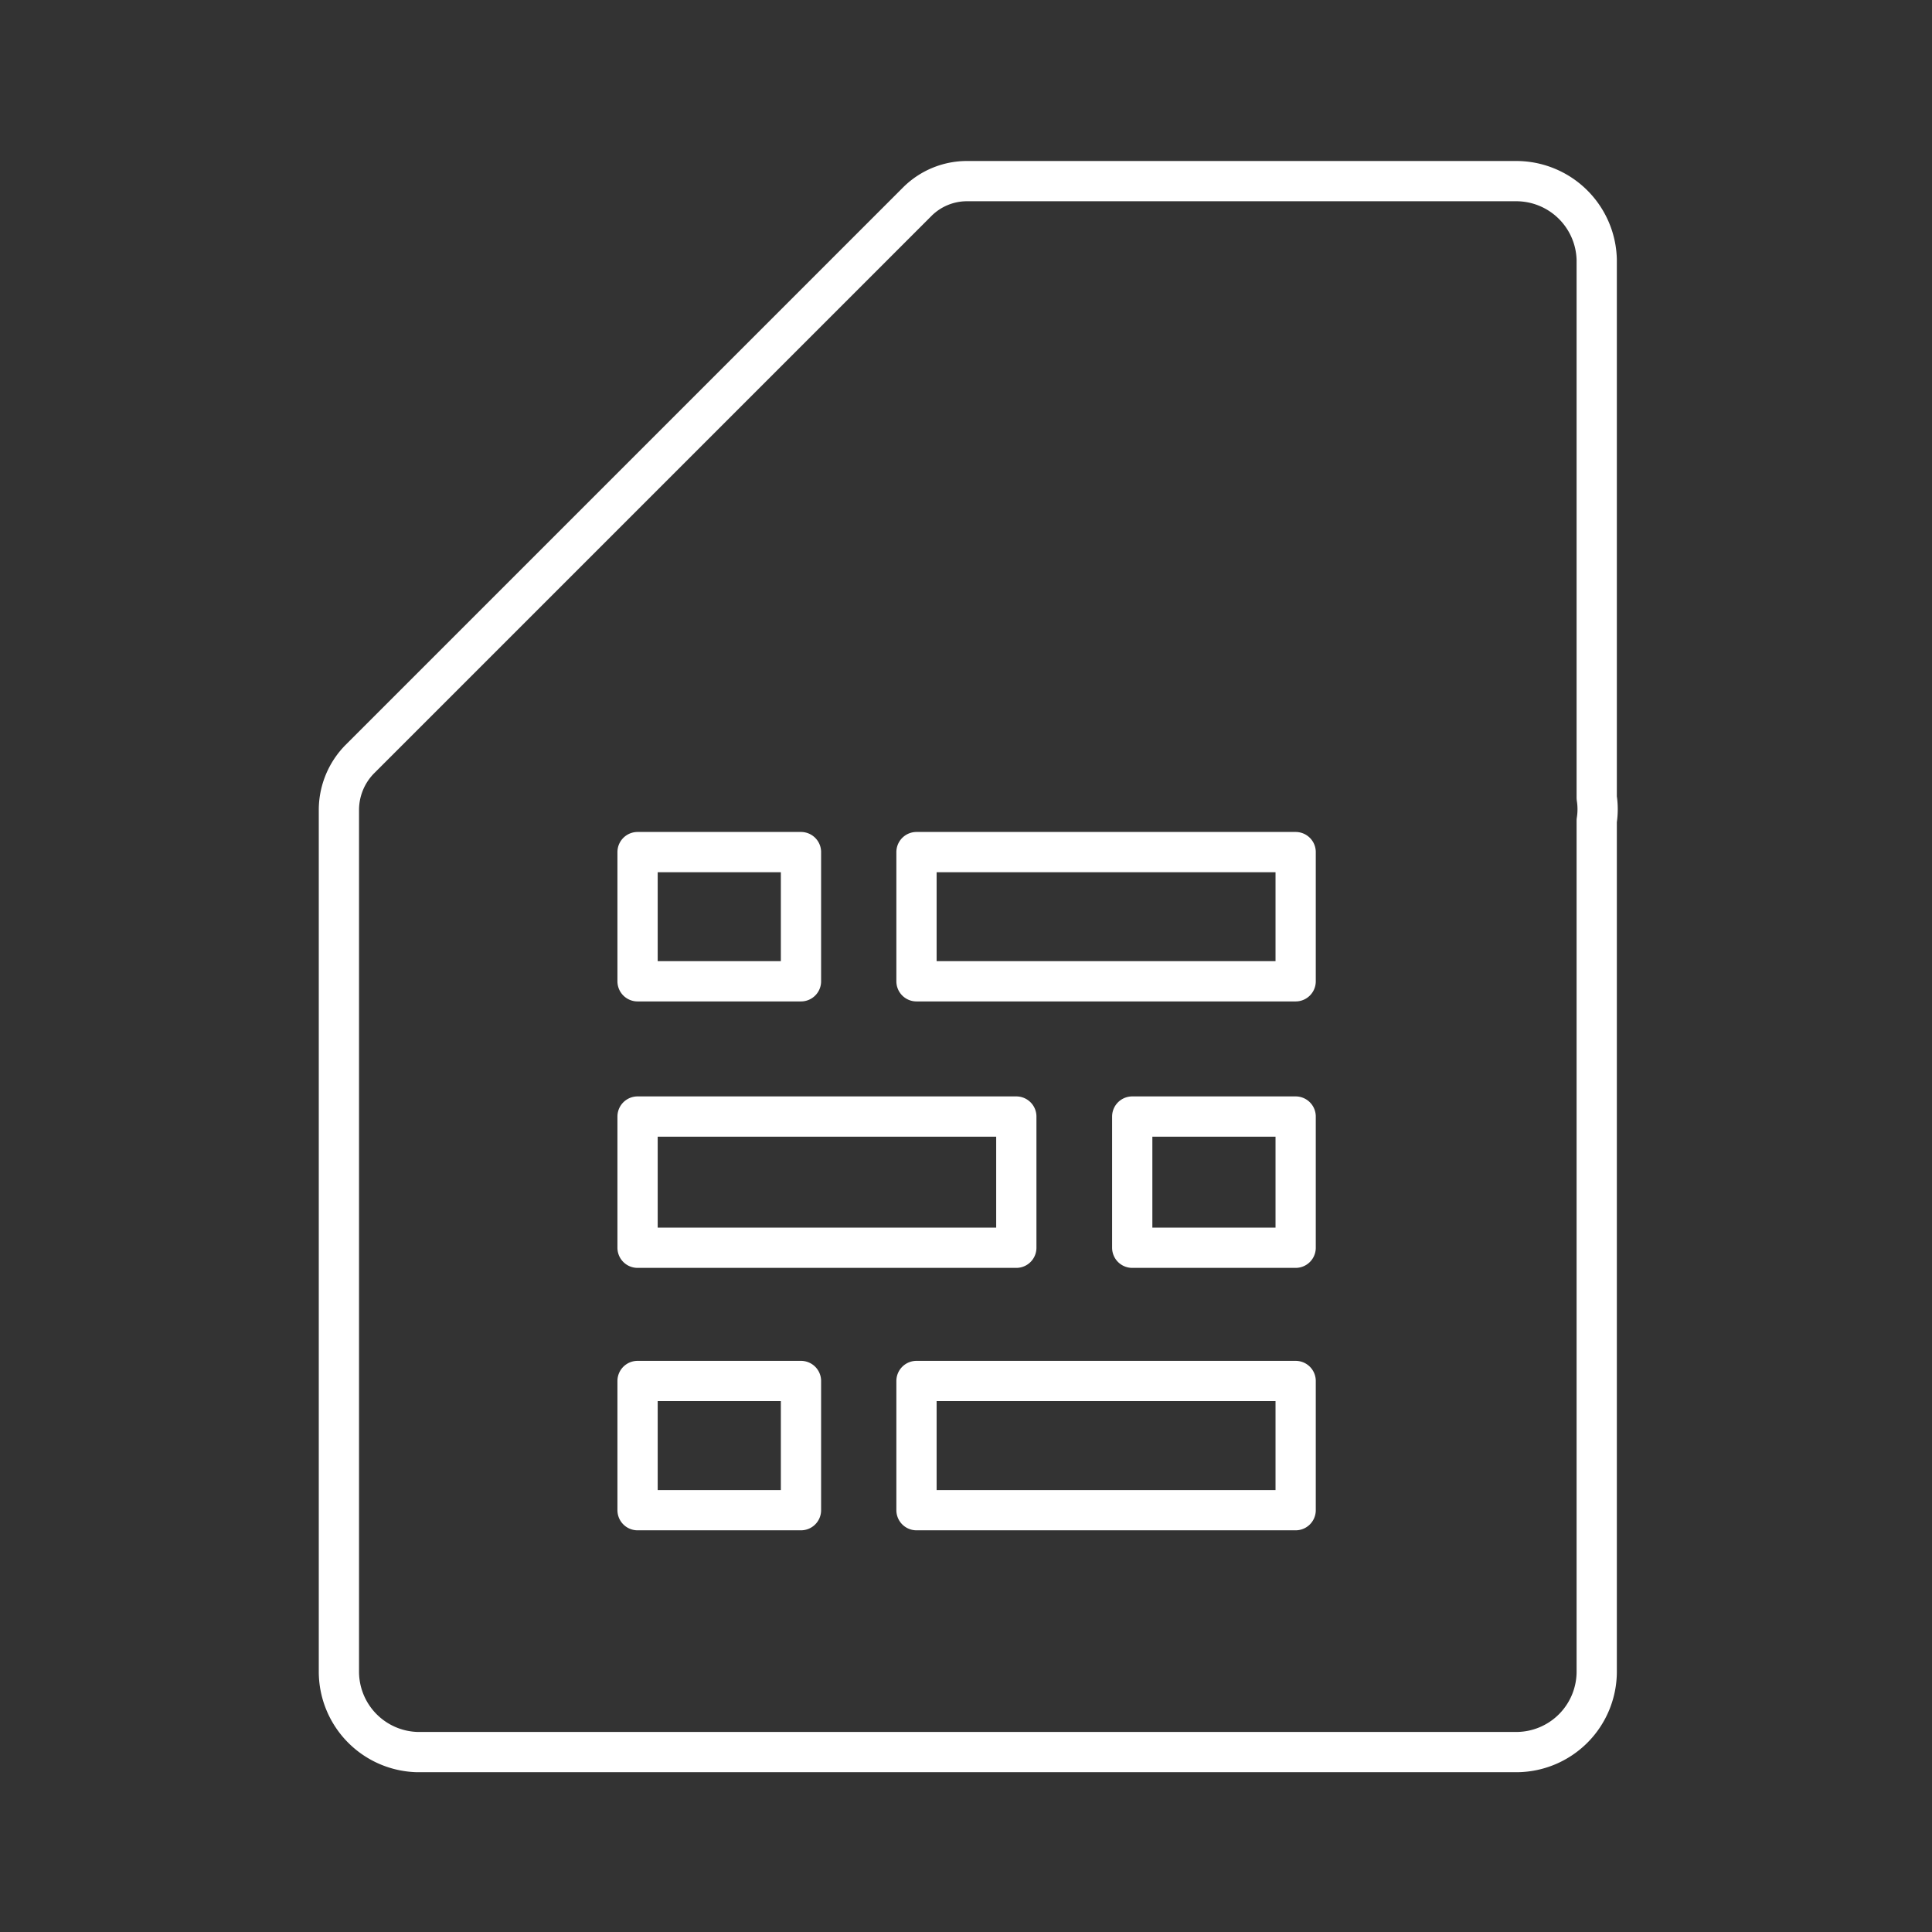 <svg id="Layer_2" data-name="Layer 2" xmlns="http://www.w3.org/2000/svg" viewBox="0 0 48 48"><rect x="0" y="0" width="48" height="48" fill="#333333" stroke="none"/><defs><style>.cls-1{fill:none;stroke:#fff;stroke-linecap:round;stroke-linejoin:round;}.cls-2{fill:#fff;}</style></defs><path class="cls-1" d="M24,4.5A1.75,1.75,0,0,0,22.8,5L8.93,18.87a1.8,1.8,0,0,0-.51,1.26h0l0,0v21.4a2,2,0,0,0,1.95,2h27.3a2,2,0,0,0,2-2V20.39a1.82,1.82,0,0,0,0-.57V6.45a2,2,0,0,0-2-1.95H24ZM15.84,21.17H19.9v3.21H15.84Zm6.93,0h9.42v3.21H22.77Zm-6.93,6.57h9.41V31H15.84Zm12.29,0h4.06V31H28.13ZM15.84,34.31H19.9v3.21H15.84Zm6.93,0h9.42v3.21H22.77Z"/><path class="cls-2" d="M24.05,4l0,0V4h0Z"/></svg>
